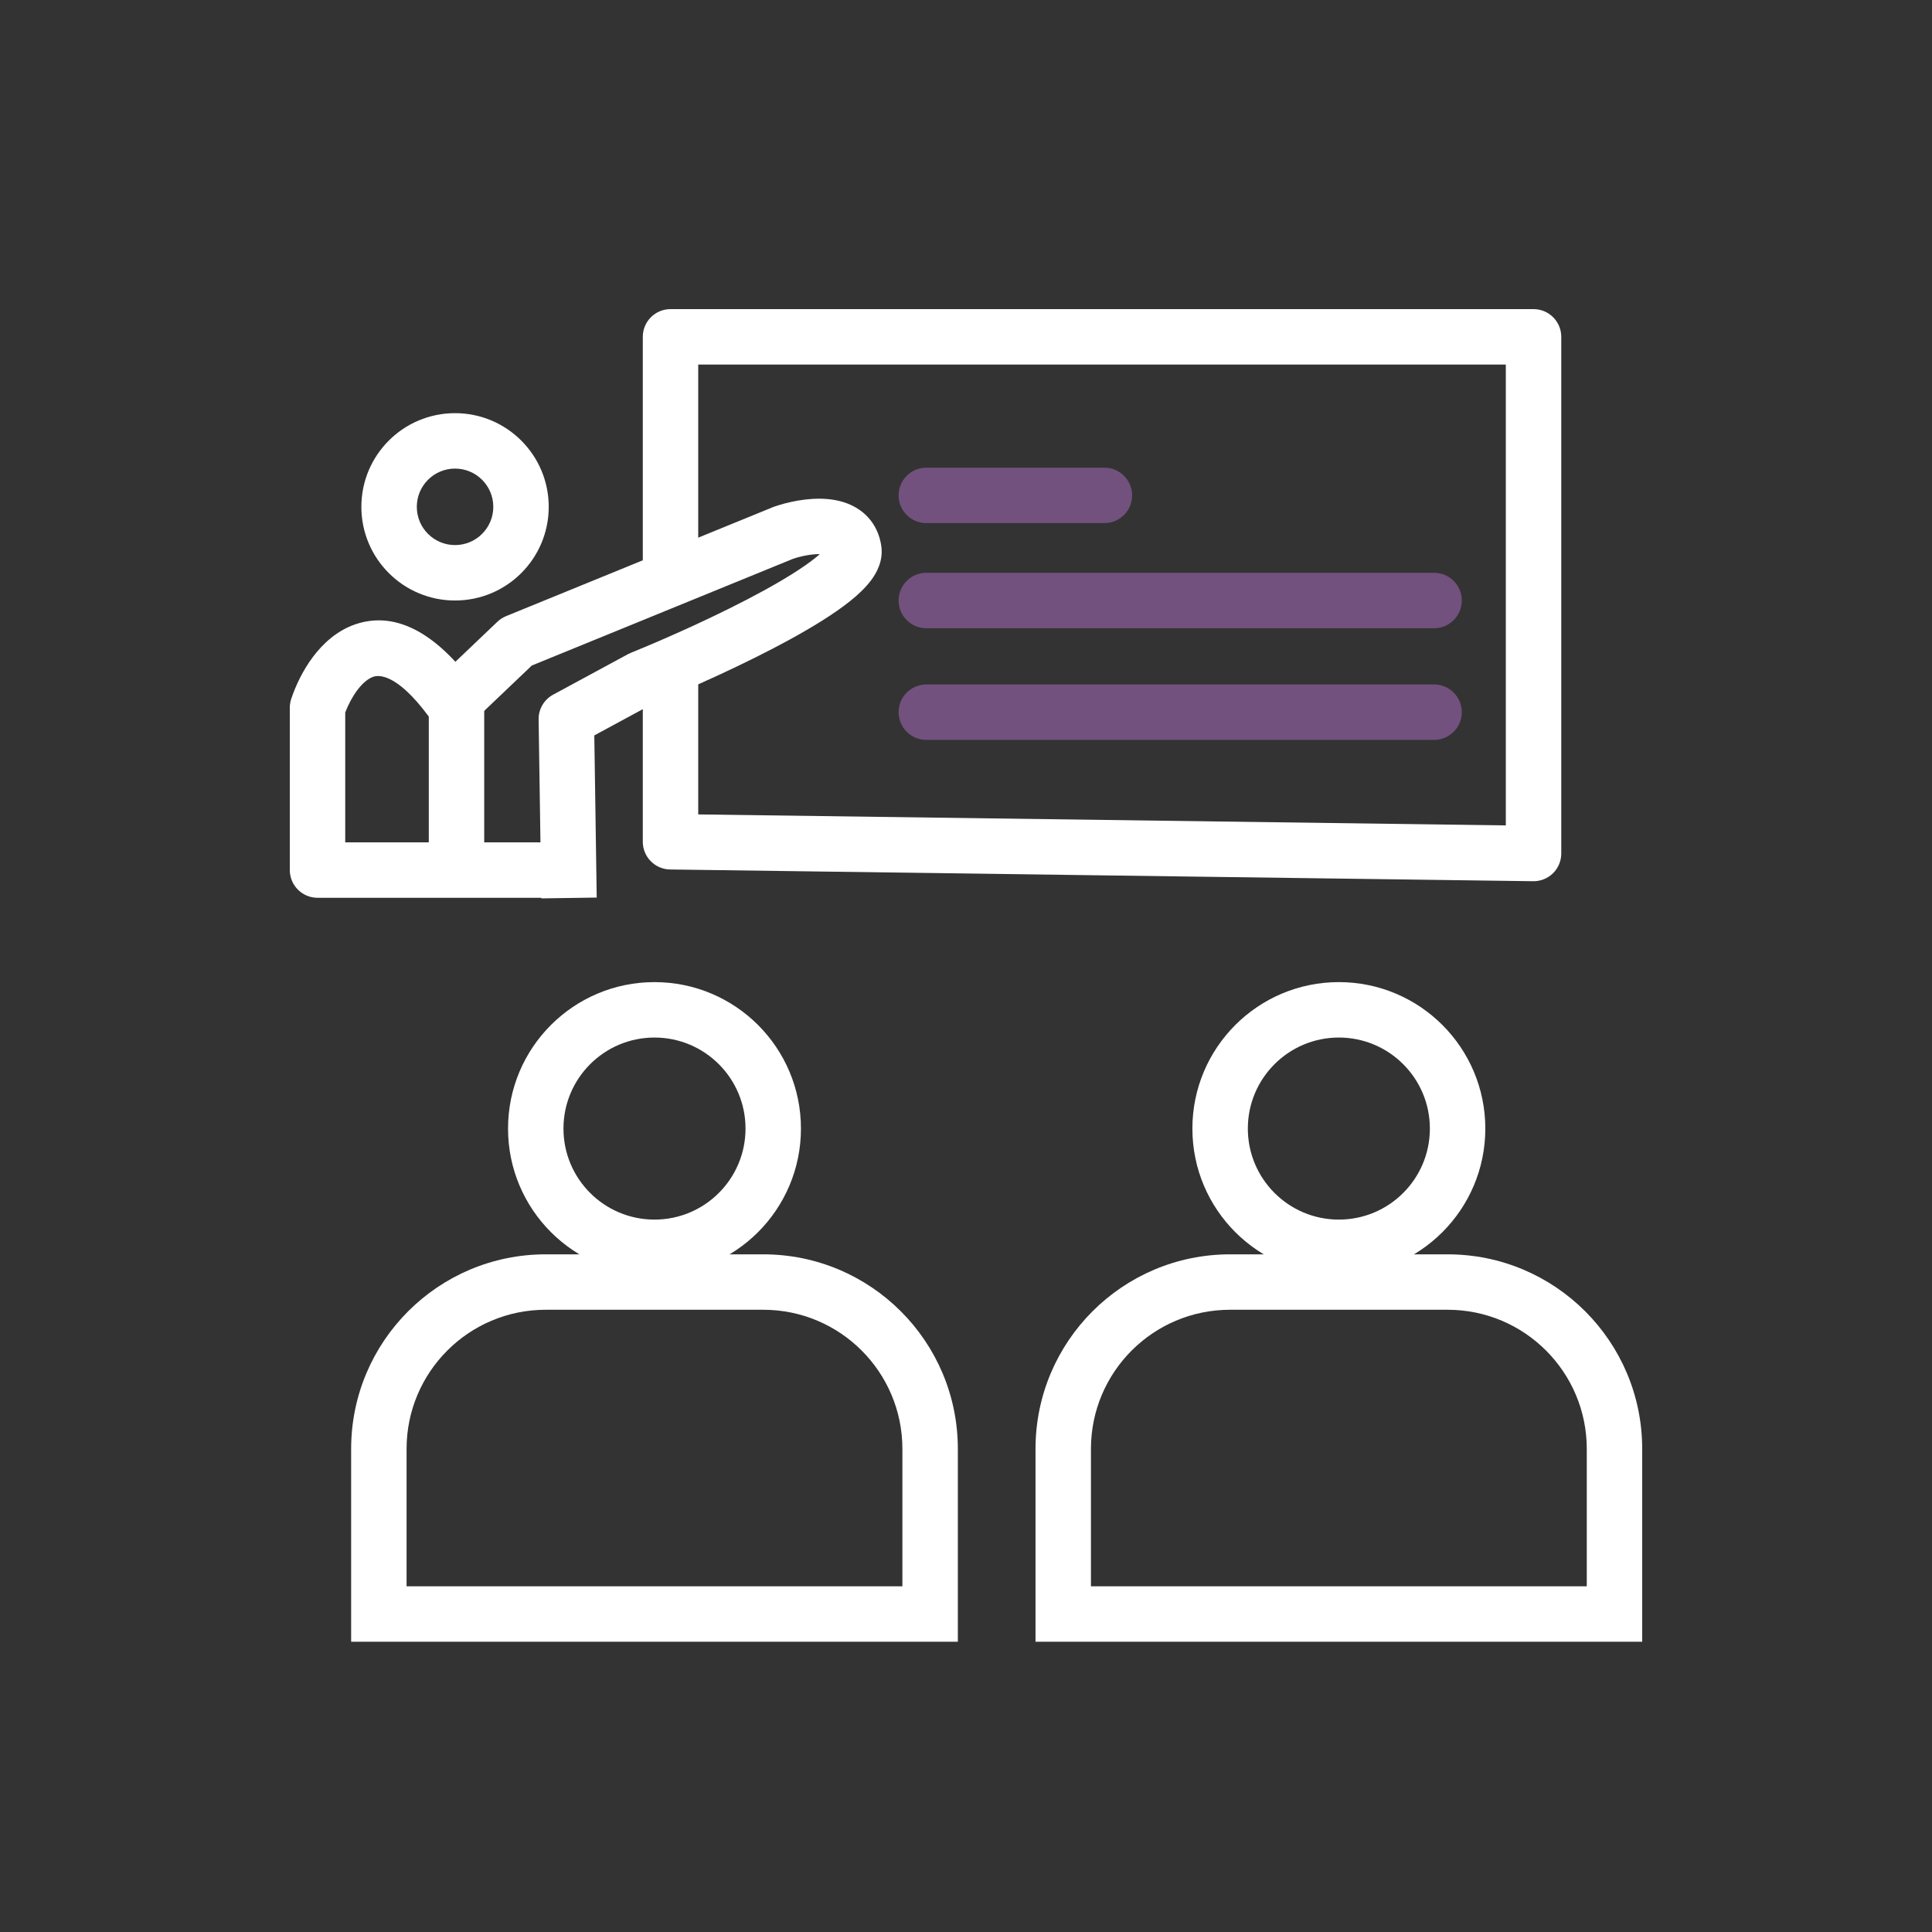 <svg width="100" height="100" viewBox="0 0 100 100" fill="none" xmlns="http://www.w3.org/2000/svg">
<rect x="0" y="0" width="100" height="100" fill="#333333" stroke="none"/>
<path fill-rule="evenodd" clip-rule="evenodd" d="M33.271 17.435C33.271 16.642 33.913 16 34.705 16H79.376C80.168 16 80.811 16.642 80.811 17.435V44.177C80.811 44.561 80.657 44.929 80.384 45.199C80.11 45.468 79.74 45.617 79.357 45.612L34.686 45.004C33.901 44.993 33.271 44.354 33.271 43.569V34.554H36.14V42.154L77.941 42.723V18.869H36.14V29.389H33.271V17.435Z" fill="white"/>
<path fill-rule="evenodd" clip-rule="evenodd" d="M46.511 25.642C46.511 24.849 47.153 24.207 47.945 24.207H57.163C57.956 24.207 58.598 24.849 58.598 25.642C58.598 26.434 57.956 27.076 57.163 27.076H47.945C47.153 27.076 46.511 26.434 46.511 25.642Z" fill="#72517E"/>
<path fill-rule="evenodd" clip-rule="evenodd" d="M46.511 31.083C46.511 30.291 47.153 29.648 47.945 29.648H74.228C75.021 29.648 75.663 30.291 75.663 31.083C75.663 31.875 75.021 32.518 74.228 32.518H47.945C47.153 32.518 46.511 31.875 46.511 31.083Z" fill="#72517E"/>
<path fill-rule="evenodd" clip-rule="evenodd" d="M46.511 36.862C46.511 36.07 47.153 35.428 47.945 35.428H74.228C75.021 35.428 75.663 36.07 75.663 36.862C75.663 37.655 75.021 38.297 74.228 38.297H47.945C47.153 38.297 46.511 37.655 46.511 36.862Z" fill="#72517E"/>
<path fill-rule="evenodd" clip-rule="evenodd" d="M17.869 36.878V43.599H22.194V37.089C20.495 34.787 19.557 34.951 19.326 35.028C19.089 35.107 18.796 35.319 18.491 35.725C18.237 36.065 18.024 36.475 17.869 36.878ZM25.063 43.599V36.628C25.063 36.335 24.974 36.05 24.806 35.809C22.791 32.912 20.607 31.575 18.416 32.306C17.437 32.634 16.707 33.322 16.196 34.004C15.678 34.694 15.309 35.476 15.075 36.17C15.025 36.318 15 36.473 15 36.628V45.034C15 45.826 15.642 46.469 16.435 46.469H29.459V43.599H25.063Z" fill="white"/>
<path fill-rule="evenodd" clip-rule="evenodd" d="M41.044 28.925L27.527 34.447L24.543 37.29L22.564 35.213L25.744 32.183C25.873 32.059 26.025 31.961 26.191 31.893L39.996 26.254C40.019 26.244 40.043 26.236 40.066 26.227C40.731 25.995 41.804 25.742 42.828 25.831C43.346 25.876 43.974 26.02 44.525 26.417C45.122 26.847 45.508 27.49 45.617 28.276C45.723 29.039 45.366 29.66 45.096 30.024C44.801 30.422 44.407 30.788 43.999 31.114C43.175 31.773 42.059 32.456 40.88 33.102C38.537 34.384 35.717 35.64 33.806 36.417L30.761 38.065L30.886 46.458L28.017 46.5L27.879 37.238C27.871 36.704 28.161 36.209 28.631 35.955L32.511 33.856C32.557 33.831 32.605 33.809 32.654 33.789C34.505 33.038 37.259 31.813 39.503 30.584C40.633 29.966 41.577 29.377 42.206 28.873C42.292 28.805 42.368 28.741 42.435 28.682C41.998 28.674 41.454 28.786 41.044 28.925ZM42.827 28.26C42.828 28.259 42.825 28.265 42.818 28.277C42.823 28.265 42.827 28.26 42.827 28.26Z" fill="white"/>
<path fill-rule="evenodd" clip-rule="evenodd" d="M23.553 28.213C24.646 28.213 25.533 27.327 25.533 26.234C25.533 25.14 24.646 24.254 23.553 24.254C22.46 24.254 21.574 25.14 21.574 26.234C21.574 27.327 22.46 28.213 23.553 28.213ZM23.553 31.082C26.231 31.082 28.402 28.912 28.402 26.234C28.402 23.556 26.231 21.385 23.553 21.385C20.875 21.385 18.704 23.556 18.704 26.234C18.704 28.912 20.875 31.082 23.553 31.082Z" fill="white"/>
<path fill-rule="evenodd" clip-rule="evenodd" d="M39.506 67.793H28.246C24.269 67.793 21.044 71.017 21.044 74.995V82.106H46.708V74.995C46.708 71.017 43.484 67.793 39.506 67.793ZM28.246 64.924C22.684 64.924 18.175 69.433 18.175 74.995V84.975H49.578V74.995C49.578 69.433 45.069 64.924 39.506 64.924H28.246Z" fill="white"/>
<path fill-rule="evenodd" clip-rule="evenodd" d="M33.876 63.126C36.478 63.126 38.588 61.017 38.588 58.415C38.588 55.813 36.478 53.703 33.876 53.703C31.274 53.703 29.165 55.813 29.165 58.415C29.165 61.017 31.274 63.126 33.876 63.126ZM33.876 65.996C38.063 65.996 41.457 62.602 41.457 58.415C41.457 54.228 38.063 50.834 33.876 50.834C29.69 50.834 26.296 54.228 26.296 58.415C26.296 62.602 29.69 65.996 33.876 65.996Z" fill="white"/>
<path fill-rule="evenodd" clip-rule="evenodd" d="M74.929 67.793H63.669C59.691 67.793 56.467 71.017 56.467 74.995V82.106H82.131V74.995C82.131 71.017 78.906 67.793 74.929 67.793ZM63.669 64.924C58.107 64.924 53.598 69.433 53.598 74.995V84.975H85V74.995C85 69.433 80.491 64.924 74.929 64.924H63.669Z" fill="white"/>
<path fill-rule="evenodd" clip-rule="evenodd" d="M69.299 63.126C71.901 63.126 74.01 61.017 74.01 58.415C74.01 55.813 71.901 53.703 69.299 53.703C66.697 53.703 64.588 55.813 64.588 58.415C64.588 61.017 66.697 63.126 69.299 63.126ZM69.299 65.996C73.486 65.996 76.88 62.602 76.88 58.415C76.88 54.228 73.486 50.834 69.299 50.834C65.112 50.834 61.718 54.228 61.718 58.415C61.718 62.602 65.112 65.996 69.299 65.996Z" fill="white"/>
</svg>
